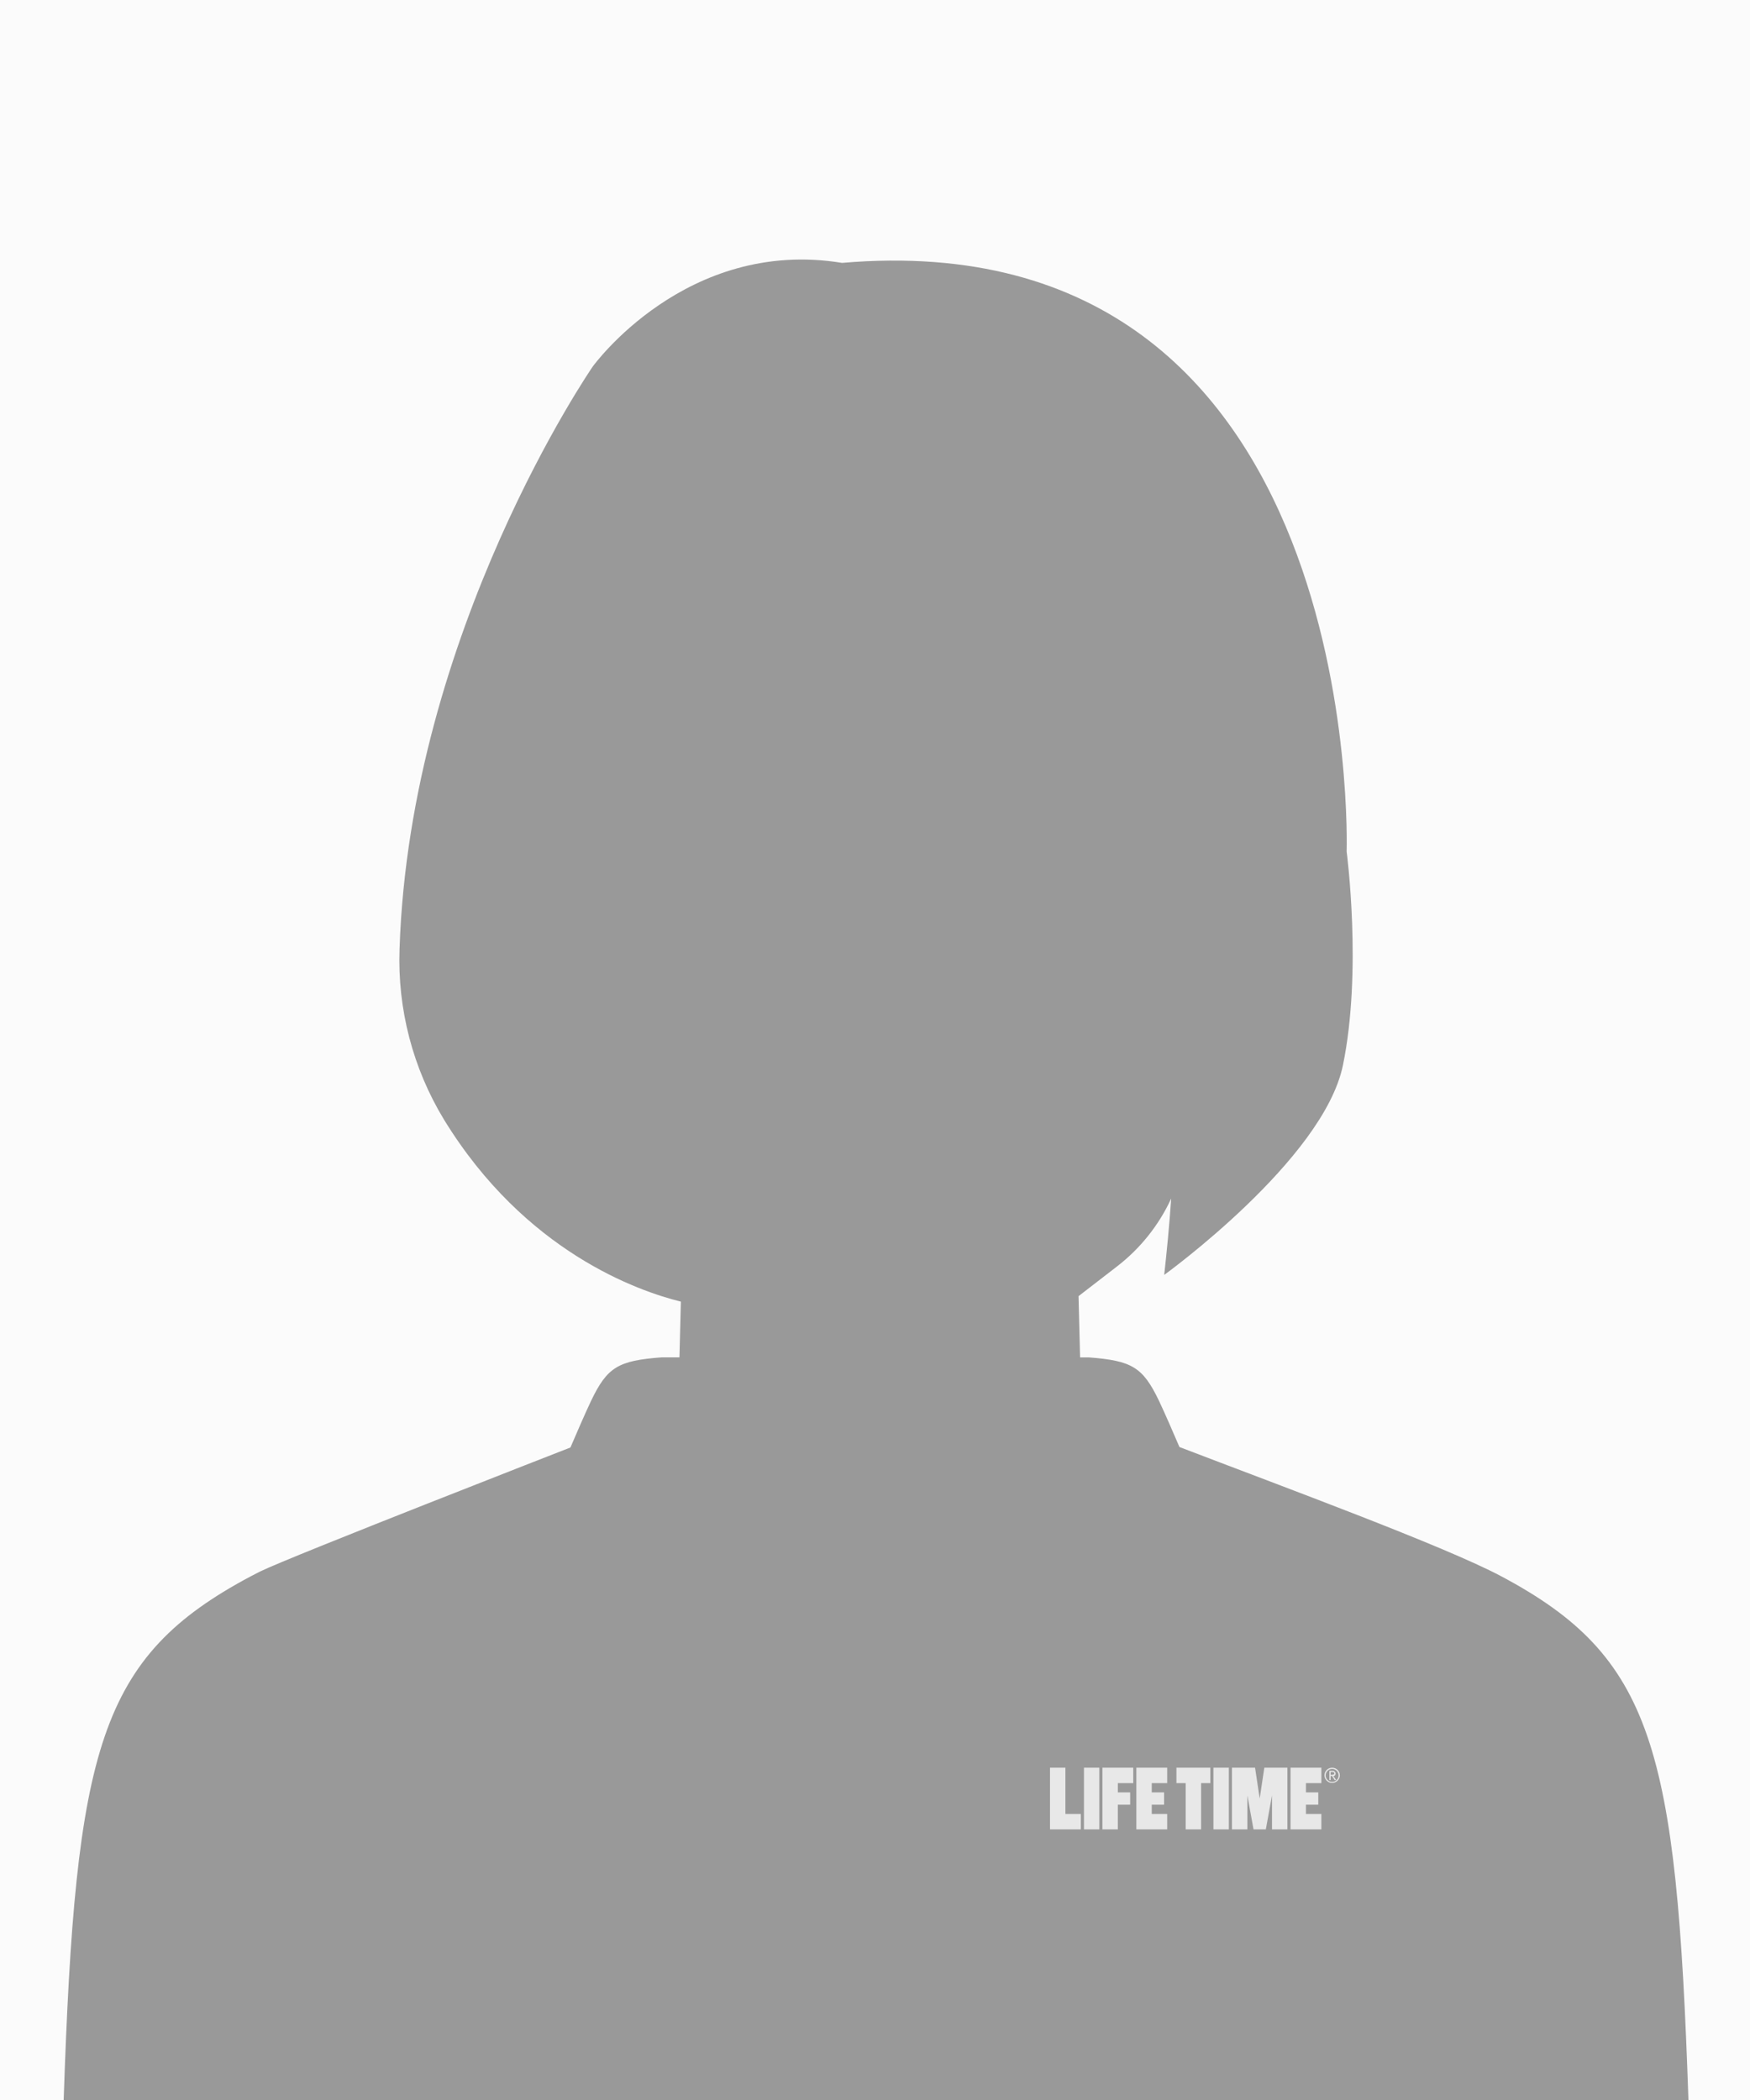 <svg xmlns="http://www.w3.org/2000/svg" width="660px" height="792px" viewBox="0 0 330 396">
	<rect fill="#FBFBFB" width="330" height="396"/>
	<path fill="#999999" d="M283.124,297.259c-10.7-5.694-40.9-16.8-60.715-24.392c-0.759-1.771-2.819-6.554-3.863-8.725 c-3.044-6.333-5.067-7.551-13.241-8.178h-1.631l-0.293-11.547c2.673-2.073,5.167-4,7.188-5.55c4.419-3.387,7.948-7.799,10.28-12.855 c-0.347,5.19-0.852,10.186-1.312,14.4c0,0,30.018-21.69,33.7-39.531s0.7-40.3,0.7-40.3s3.964-119.5-95.151-111.008 c-29.451-4.814-47.008,19.54-47.008,19.54s-34.482,49.981-36.436,109.842c-0.408,11.319,2.51,22.51,8.393,32.189 c15.278,24.917,36.64,32.327,44.657,34.306l-0.267,10.507h-3.345c-8.234,0.626-10.259,1.833-13.312,8.184 c-1.062,2.209-3.177,7.124-3.9,8.815c-0.571,0.223-52.819,20.584-58.451,23.355l-0.25,0.123c-0.117,0.058-1.439,0.734-1.6,0.823 C18.678,312.479,14.239,329.523,12.007,396H318.39C316.152,329.525,311.712,312.481,283.124,297.259z"/>
	<path fill="#E8E8E8" d="M203.815,342.061v2.908H198v-11.63h2.907v8.722H203.815z M204.4,333.339v11.63h2.9v-11.63 H204.4z M213.7,336.246v-2.907h-5.815v11.63h2.907v-4.652h2.326v-2.326h-2.325v-1.745H213.7z M220.1,336.246v-2.907h-5.818v11.63 h5.818v-2.908h-2.911v-1.744h2.326v-2.326h-2.326v-1.745H220.1z M249.175,336.246v-2.907h-5.819v11.63h5.815v-2.908h-2.907v-1.744 h2.326v-2.326h-2.326v-1.745H249.175z M221.841,333.339v2.907h1.744v8.723h2.907v-8.723h1.744v-2.907H221.841z M228.819,333.339 v11.63h2.907v-11.63H228.819z M239.867,333.339h-1.453l-0.872,5.815l-0.873-5.815h-4.361v11.63h2.907v-6.4l1.163,6.4h2.322 l1.163-6.4v6.4h2.907v-11.63H239.867z M251.206,333.339c-0.795-0.008-1.446,0.631-1.454,1.426c0,0.009,0,0.019,0,0.028 c0.021,0.803,0.689,1.436,1.492,1.415c0.773-0.02,1.395-0.642,1.415-1.415c0.008-0.795-0.631-1.446-1.426-1.454 C251.224,333.339,251.215,333.339,251.206,333.339z M251.206,336.014c-0.673-0.004-1.217-0.548-1.221-1.221 c0-0.674,0.547-1.221,1.221-1.221c0.674,0,1.221,0.547,1.221,1.221C252.423,335.466,251.879,336.011,251.206,336.014z M251.439,334.914c0.108-0.002,0.211-0.043,0.291-0.116c0.082-0.097,0.124-0.222,0.116-0.349c0.018-0.141-0.051-0.278-0.174-0.349 c0-0.116-0.174-0.174-0.349-0.174h-0.64v1.739h0.233v-0.756h0.291l0.465,0.756h0.291L251.439,334.914z M251.206,334.681h-0.291 v-0.528h0.465c0.058,0,0.058,0,0.116,0.058c0.031-0.001,0.057,0.025,0.058,0.056c0,0.001,0,0.001,0,0.001 c0,0.059,0.058,0.059,0.058,0.117c0.008,0.064-0.014,0.128-0.058,0.174c0,0.058-0.058,0.058-0.116,0.058 c-0.044,0.006-0.085,0.026-0.116,0.058L251.206,334.681z"/>
</svg>